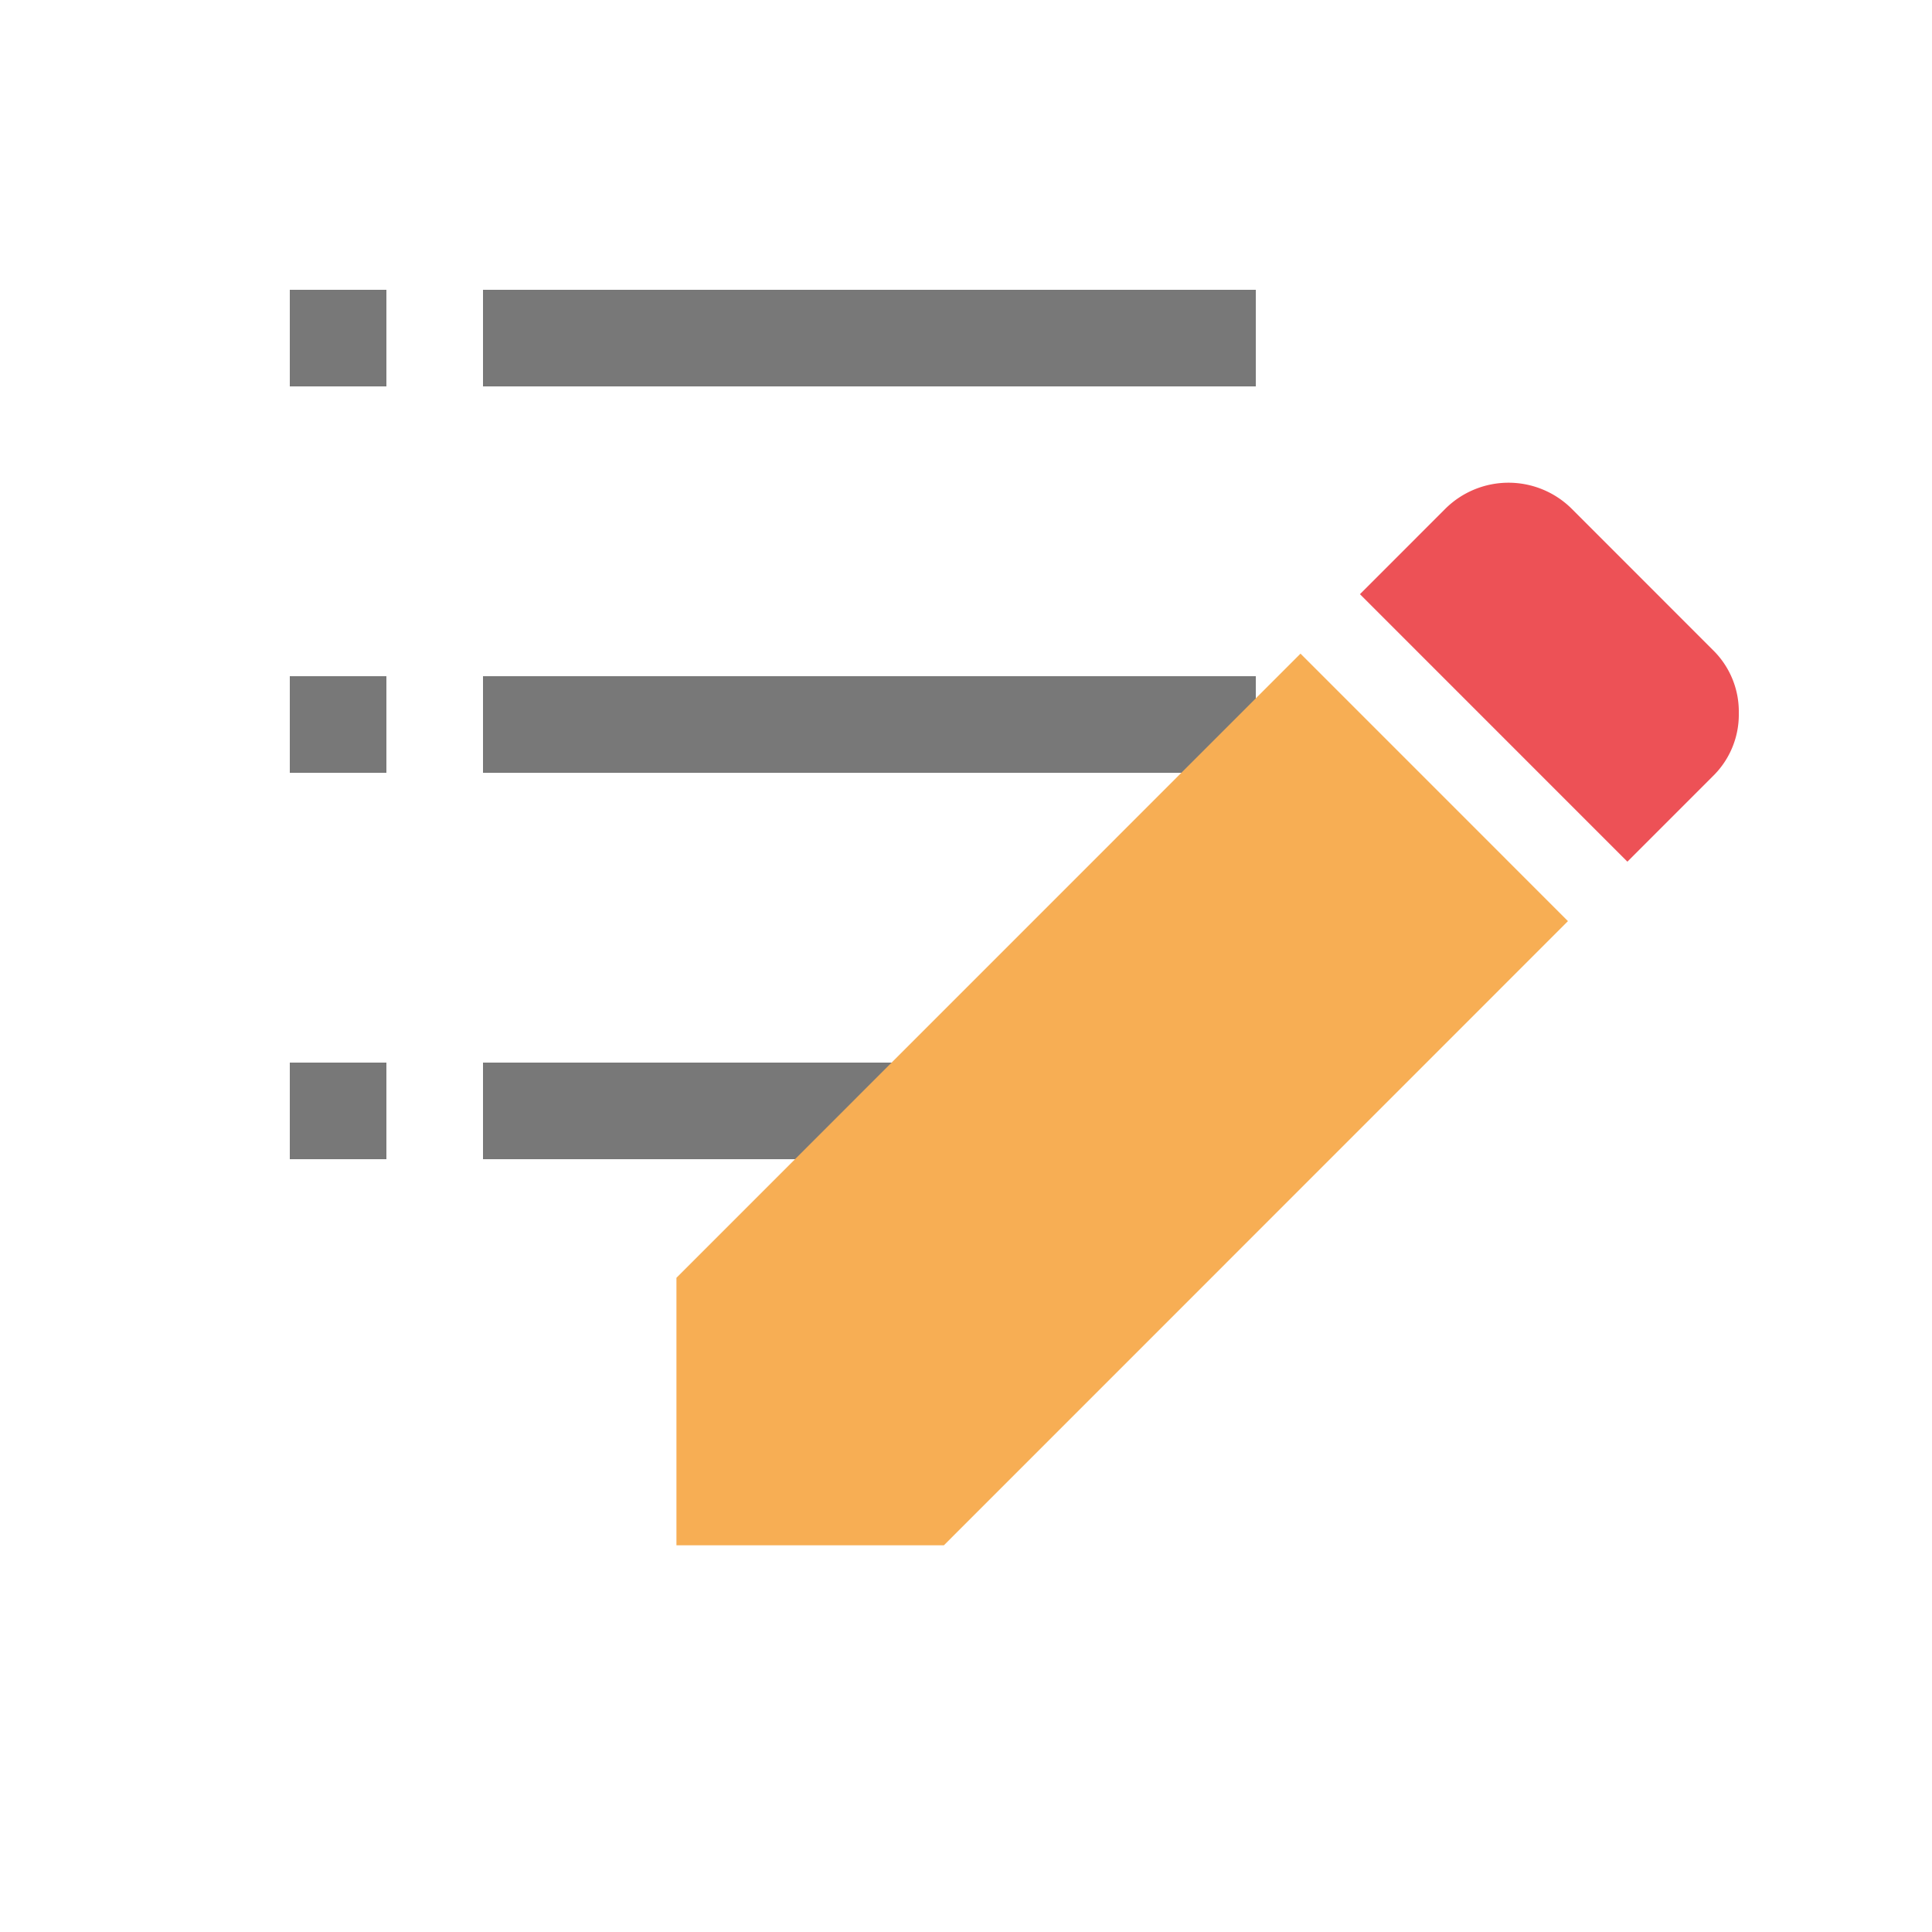 <svg xmlns="http://www.w3.org/2000/svg" width="256" height="256" viewBox="0 0 256 256">
  <defs>
    <style>
      .cls-1 {
        fill: #787878;
      }

      .cls-1, .cls-2, .cls-3 {
        fill-rule: evenodd;
      }

      .cls-2 {
        fill: #ed5156;
      }

      .cls-3 {
        fill: #f7ae54;
      }
    </style>
  </defs>
  <path class="cls-1" d="M64,153.6V140.8H166.4v12.8H64Zm0-64H166.4v12.8H64V89.6Zm0-51.2H166.4V51.2H64V38.4ZM38.4,51.2V38.4H51.2V51.2H38.4Zm12.8,51.2H38.4V89.6H51.2v12.8Zm0,51.2H38.4V140.8H51.2v12.8Z"/>
  <path id="fa-edit" class="cls-2" d="M230.4,94.485a11.4,11.4,0,0,0-3.446-8.369l-18.7-18.708a11.882,11.882,0,0,0-16.735,0L180.2,78.732l35.439,35.445,11.32-11.323A11.4,11.4,0,0,0,230.4,94.485Z"/>
  <path class="cls-3" d="M89.632,169.315v35.446H125.07l82.691-82.707L172.322,86.609"/>
</svg>
